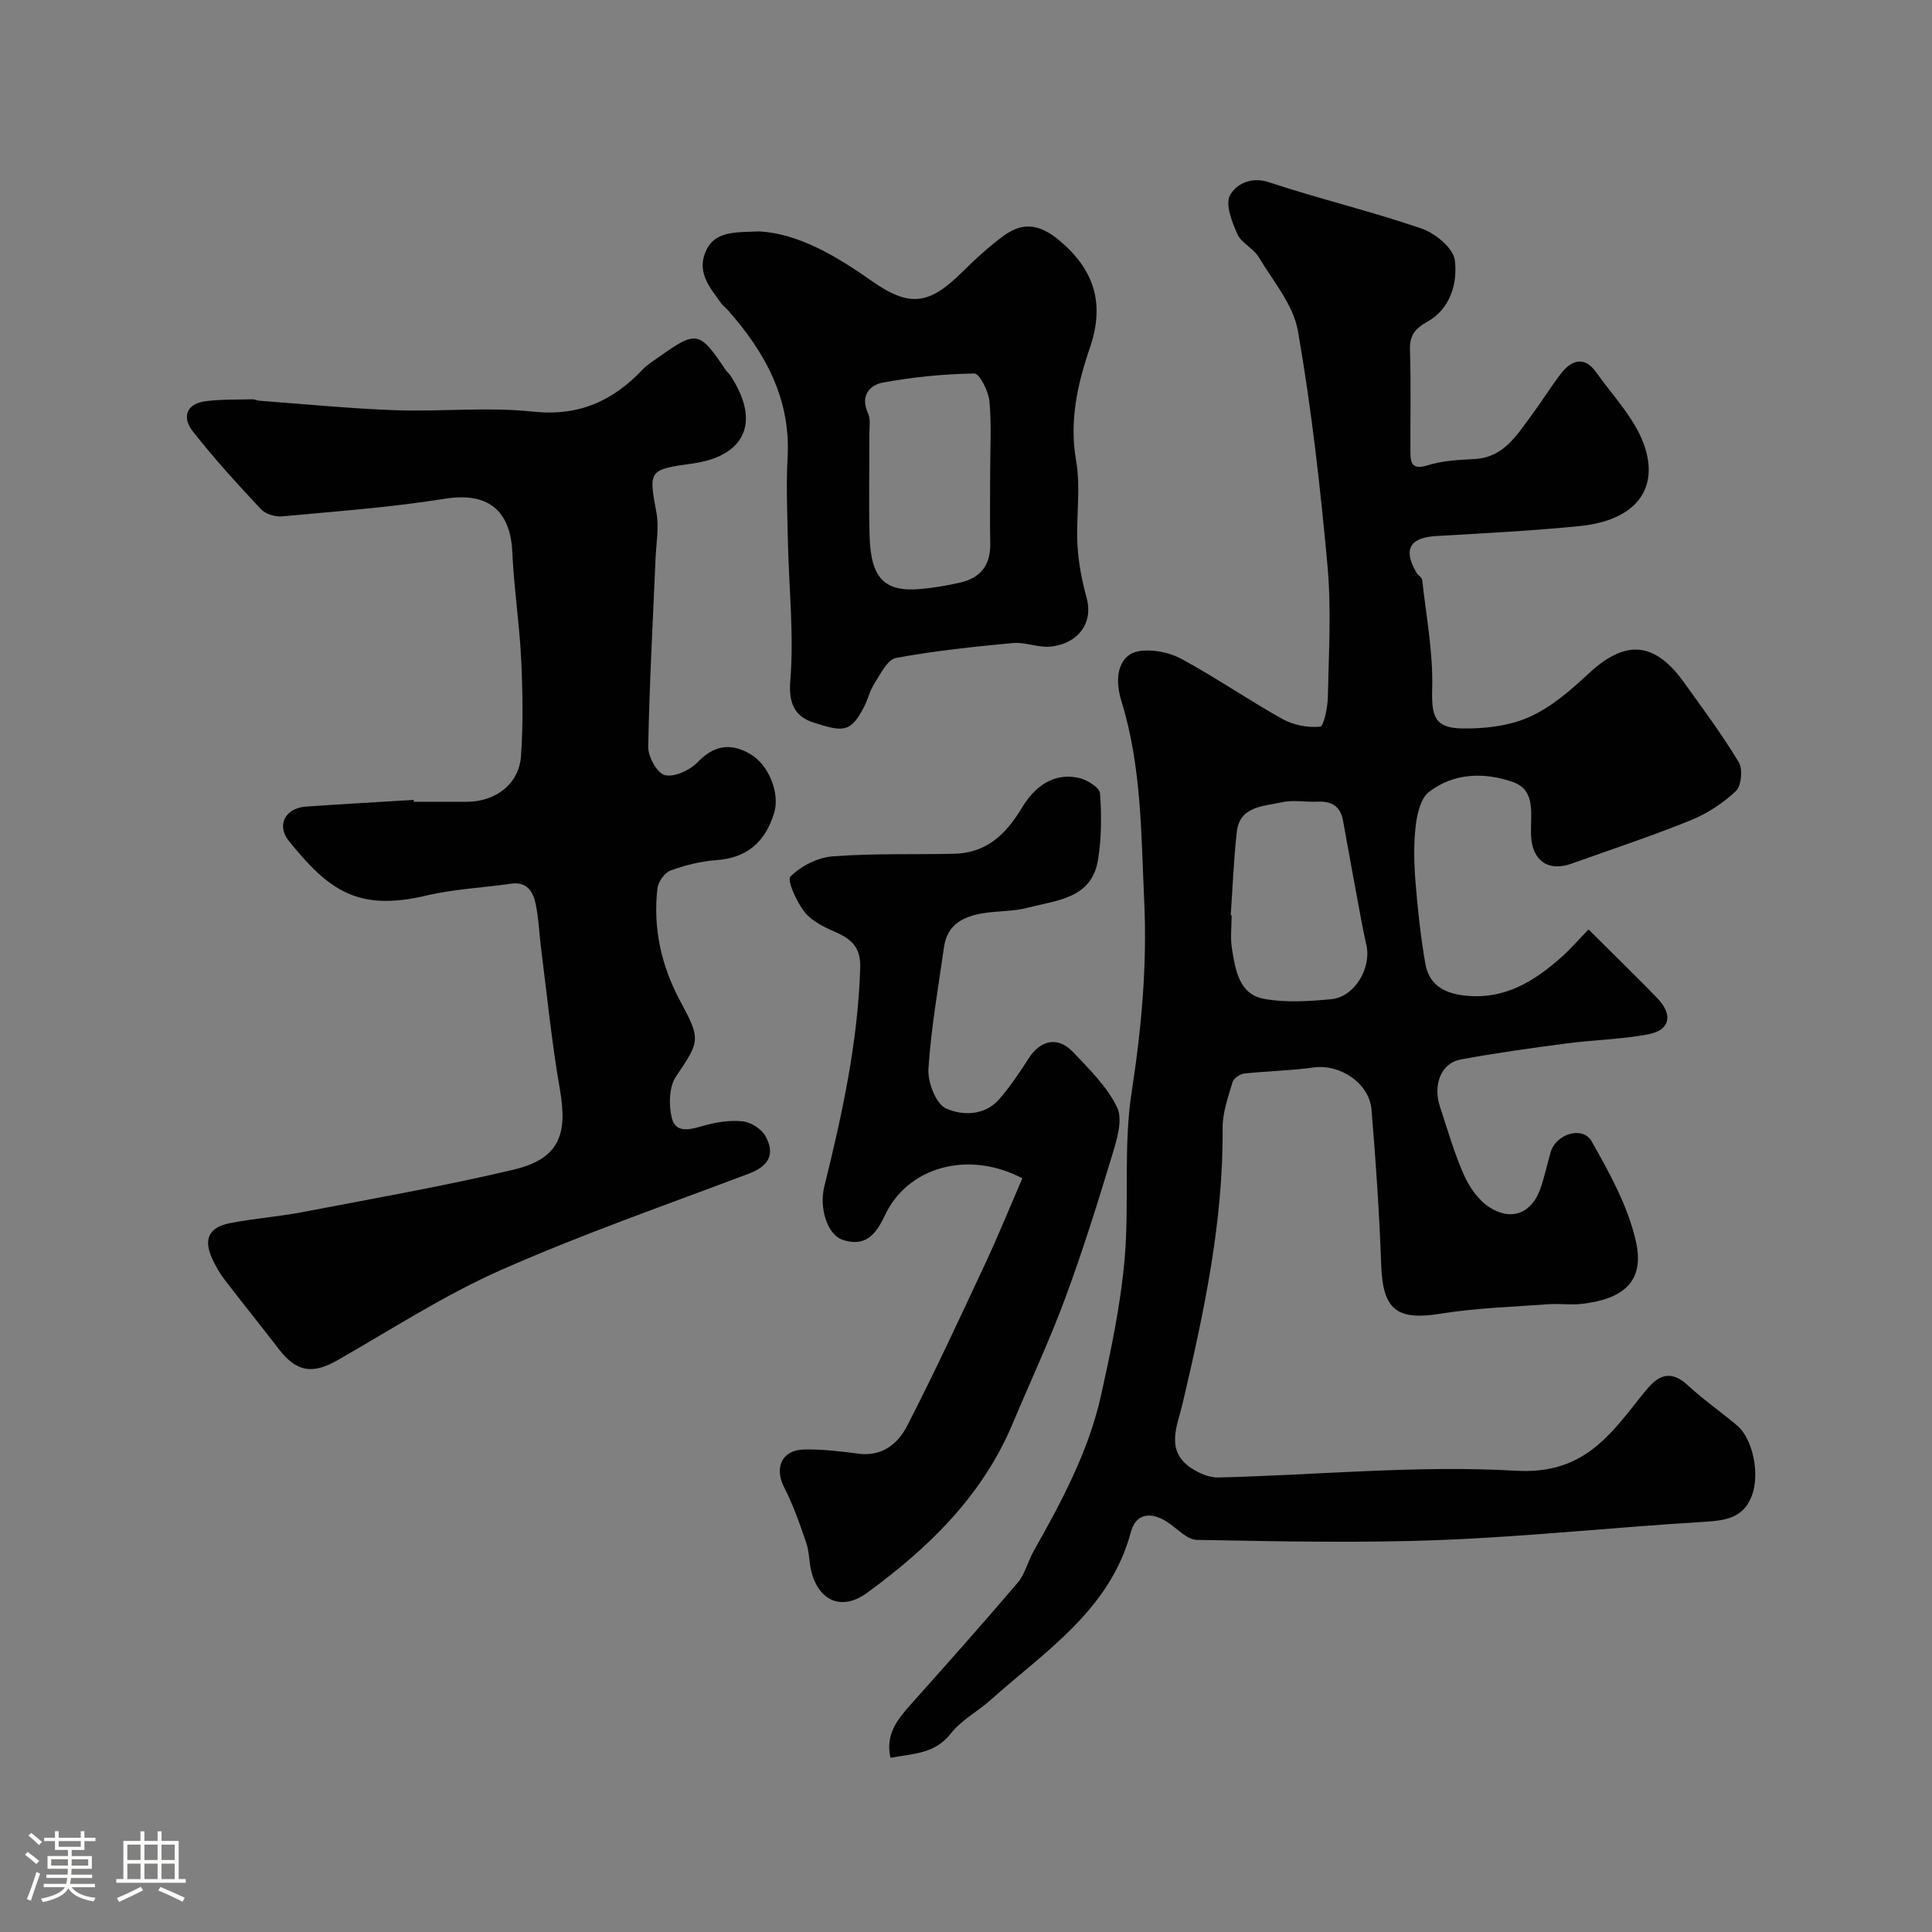 <svg enable-background="new 0 0 400 400" viewBox="0 0 400 400" xmlns="http://www.w3.org/2000/svg"><rect x="0" y="0" width="400" height="400" fill="#808080" stroke="none"/><path d="m5.17 384 .55-.58c.85.61 1.65 1.24 2.4 1.87l-.59.64c-.83-.73-1.62-1.38-2.36-1.93m1.22 9.53-.82-.34c.71-1.76 1.37-3.64 1.98-5.63.24.13.5.25.76.36-.6 1.67-1.24 3.54-1.92 5.61m-.5-13.5.57-.54c.56.44 1.31 1.06 2.26 1.87l-.64.64c-.68-.66-1.41-1.32-2.19-1.97m3.25.46h2.24v-1.36h.77v1.36h4.57v-1.36h.76v1.36h2.28v.69h-2.28v1.84h-2.64v1.26h4.18v2.64h-4.21c0 .45-.02.86-.05 1.21h4.32v.69h-4.38c-.04.34-.1.75-.19 1.22h5.15v.69h-4.82c.87 1.19 2.51 1.92 4.93 2.19-.17.31-.3.57-.37.76-2.77-.49-4.52-1.41-5.26-2.76-.56 1.26-2.3 2.23-5.24 2.9-.12-.24-.26-.48-.43-.72 2.73-.55 4.38-1.34 4.96-2.38h-4.38v-.69h4.65c.1-.38.17-.79.21-1.22h-4.32v-.69h4.4c.03-.34.05-.75.05-1.21h-4.2v-2.64h4.23v-1.26h-2.69v-1.84h-2.24zm1.46 4.46v1.29h3.45c.01-.4.02-.57.01-.53v-.32-.45h-3.46zm1.55-2.59h4.57v-1.19h-4.57zm6.11 2.59h-3.42v.77c-.01.19-.01.37-.02.53h3.44v-1.29z" fill="#fcfbfa"/><path d="m32.63 379.16h.82v1.98h3.54v7.89h1.46v.78h-14.37v-.78h1.46v-7.89h3.54v-1.98h.82v1.98h2.73zm-3.49 11.48.5.73c-1.61.82-3.28 1.63-5 2.41-.13-.27-.28-.55-.44-.82 1.75-.72 3.4-1.49 4.94-2.32m-2.78-5.55h2.73v-3.18h-2.73zm0 3.95h2.73v-3.2h-2.73zm3.54-3.95h2.73v-3.18h-2.73zm0 3.95h2.73v-3.2h-2.73zm7.89 4.68c-1.84-.92-3.51-1.7-5.02-2.32l.45-.73c1.89.8 3.57 1.55 5.04 2.23zm-1.62-11.81h-2.73v3.18h2.73zm-2.73 7.13h2.73v-3.2h-2.73z" fill="#fcfbfa"/><g fill="#010102"><path d="m184.37 363.94c-1.1-4.77 1.38-7.9 4.16-11.01 7.46-8.36 14.92-16.73 22.18-25.26 1.52-1.79 2.08-4.37 3.27-6.48 5.83-10.33 11.45-20.8 14.02-32.47 2.03-9.22 4-18.54 4.83-27.92 1.02-11.54-.29-23.36 1.47-34.73 2.04-13.15 3.21-26.22 2.6-39.42-.64-13.9-.53-27.92-4.72-41.48-1.71-5.53-.2-9.76 3.66-10.36 2.78-.43 6.21.23 8.71 1.58 7.16 3.87 13.89 8.52 21 12.49 2.25 1.25 5.23 1.82 7.76 1.57.76-.08 1.57-3.99 1.61-6.15.18-9.03.74-18.13-.07-27.08-1.48-16.29-3.32-32.6-6.13-48.7-.95-5.43-5.16-10.34-8.15-15.33-1.08-1.8-3.55-2.86-4.38-4.71-1.13-2.53-2.55-6.17-1.52-8.08 1.14-2.11 4.18-3.95 8.02-2.68 10.45 3.46 21.21 6.02 31.61 9.59 2.84.97 6.6 4.06 6.91 6.56.59 4.75-.92 10.08-5.68 12.73-2.72 1.52-3.71 2.94-3.61 5.98.23 7.02.06 14.05.09 21.08.01 2.42.53 3.63 3.59 2.67 3.07-.97 6.44-1.11 9.7-1.29 5.94-.33 8.62-4.79 11.63-8.84 2.14-2.88 4.03-5.94 6.2-8.79 2.2-2.88 4.89-3.76 7.3-.38 3.66 5.15 8.47 10.06 10.22 15.85 2.75 9.09-2.76 14.96-13.61 16.04-9.83.98-19.71 1.48-29.57 2.05-5.58.32-7.02 2.7-4.24 7.55.33.57 1.16.99 1.22 1.54.82 7.47 2.27 14.97 2.07 22.43-.15 5.66.37 8.24 6.2 8.33 4.64.07 9.68-.5 13.85-2.35 4.52-2 8.55-5.48 12.23-8.92 7.63-7.16 13.71-6.83 19.85 1.73 3.9 5.43 7.9 10.82 11.34 16.53.87 1.44.55 4.9-.59 5.97-2.67 2.52-5.97 4.68-9.38 6.06-8.11 3.28-16.44 6.03-24.68 8.98-4.77 1.7-8.1-.61-8.35-5.77-.01-.17 0-.33 0-.5-.14-3.98 1.06-8.97-3.78-10.65-5.86-2.04-12.2-1.92-17.36 2.06-1.72 1.33-2.45 4.53-2.74 6.98-.44 3.78-.36 7.67-.06 11.48.45 5.7 1.07 11.42 2.04 17.05.72 4.2 3.59 6.11 7.98 6.63 8.36.99 14.57-2.9 20.34-8.05 1.73-1.55 3.26-3.33 5.48-5.62 2.02 2 3.89 3.84 5.74 5.69 2.88 2.88 5.8 5.72 8.6 8.66 3.17 3.33 2.53 6.51-1.92 7.35-5.61 1.07-11.39 1.16-17.07 1.91-7.29.96-14.59 1.98-21.81 3.31-4.06.75-5.83 5.22-4.28 9.85 1.58 4.74 2.94 9.59 4.97 14.13 1.13 2.53 3.01 5.18 5.28 6.64 4.59 2.94 8.78 1.16 10.53-3.9.85-2.45 1.39-5.01 2.11-7.51 1.1-3.8 6.63-5.54 8.51-2.23 3.72 6.57 7.54 13.49 9.16 20.74 1.89 8.45-2.87 11.93-11.26 12.89-2.3.26-4.67-.11-6.99.07-7.4.55-14.86.77-22.16 1.95-9.13 1.48-12.01-.77-12.34-10.13-.38-10.7-1.11-21.4-2-32.07-.46-5.57-6.57-9.54-12.02-8.77-4.74.67-9.57.73-14.33 1.26-.9.1-2.2 1-2.43 1.79-.91 3.1-2.07 6.3-2.05 9.46.16 19.52-3.89 38.37-8.32 57.21-1.03 4.37-3.62 9.58 1.77 13.19 1.63 1.09 3.8 2.03 5.7 1.98 20.53-.51 41.14-2.58 61.56-1.4 12.16.7 17.93-5.28 24.07-13.06 1.11-1.41 2.21-2.84 3.39-4.19 2.49-2.85 4.99-3.33 8.05-.52 3.25 2.99 6.89 5.55 10.28 8.39 3.3 2.76 4.82 10.15 3.01 14.72-1.84 4.64-5.71 4.99-10.13 5.26-18.08 1.09-36.11 3.03-54.2 3.74-16.8.66-33.66.28-50.48-.02-2.06-.04-4.11-2.35-6.12-3.68-3.49-2.29-6.55-1.75-7.56 2.01-4.32 16.17-17.69 24.65-29.08 34.83-2.69 2.4-6.09 4.18-8.24 6.96-3.33 4.24-7.84 4.11-12.46 5zm70.44-174.44c.06 0 .13.01.19.01 0 2.32-.31 4.7.07 6.96.72 4.34 1.44 9.37 6.62 10.33 4.51.83 9.33.51 13.96.07 4.75-.46 8.3-6.34 7.26-11.15-.31-1.42-.64-2.84-.9-4.27-1.33-7.18-2.67-14.35-3.95-21.54-.54-3.02-2.38-4.06-5.28-3.93-2.49.11-5.08-.42-7.45.13-3.75.87-8.67.73-9.27 6.18-.64 5.71-.85 11.47-1.25 17.21z"/><path d="m85.68 166c3.67 0 7.33.01 11 0 5.98-.03 10.79-3.7 11.19-9.48.46-6.66.35-13.39.03-20.07-.36-7.38-1.5-14.73-1.83-22.11-.39-8.88-5.28-12.46-13.88-11.09-11.16 1.78-22.48 2.61-33.75 3.66-1.44.13-3.45-.46-4.4-1.47-4.88-5.22-9.72-10.51-14.12-16.13-2.32-2.96-1.35-5.75 2.76-6.26 3.17-.39 6.4-.3 9.61-.38.48-.01.96.27 1.44.3 9.35.69 18.7 1.62 28.07 1.96 9.52.34 19.14-.71 28.56.29 9.5 1.01 16.53-2.2 22.73-8.75.99-1.05 2.3-1.82 3.49-2.67 7.61-5.41 8.27-5.27 13.65 2.79.28.41.7.73.97 1.14 6.33 9.57 3.2 16.73-7.96 18.26-8.95 1.22-8.95 1.46-7.34 10.09.57 3.05-.03 6.32-.17 9.49-.55 13.03-1.29 26.06-1.52 39.09-.04 2.04 1.9 5.49 3.46 5.83 2.02.44 5.17-1.02 6.77-2.69 3.41-3.53 6.81-4.03 10.84-1.72 3.91 2.24 6.24 8.19 5 12.23-1.82 5.93-5.52 9.31-11.95 9.77-3.21.23-6.47 1.04-9.5 2.15-1.22.45-2.56 2.32-2.71 3.67-.96 8.21.79 16.05 4.66 23.26 4.31 8.04 4.2 8.31-.81 15.69-1.45 2.13-1.54 5.88-.89 8.56.79 3.29 3.71 2.48 6.44 1.7 2.64-.76 5.54-1.23 8.24-.95 1.7.17 3.9 1.57 4.72 3.06 2.11 3.81.59 6.25-3.41 7.76-17.19 6.5-34.58 12.55-51.36 19.97-11.71 5.18-22.6 12.25-33.76 18.63-5.28 3.02-8.57 2.51-12.29-2.35-3.69-4.81-7.51-9.52-11.19-14.33-.98-1.28-1.8-2.73-2.49-4.19-1.91-4.09-.81-6.6 3.62-7.47 4.97-.97 10.06-1.34 15.04-2.29 14.56-2.79 29.17-5.36 43.59-8.76 9.37-2.21 11.37-7.04 9.7-16.58-1.69-9.66-2.65-19.46-3.9-29.2-.4-3.09-.49-6.24-1.13-9.28-.53-2.5-1.77-4.65-5.07-4.17-5.83.84-11.78 1.09-17.48 2.44-14.24 3.38-20.27-1.03-28.53-11.27-2.66-3.3-.76-6.84 3.57-7.14 7.42-.51 14.85-.93 22.27-1.38 0 .15.01.27.02.39z"/><path d="m211.67 243.95c-11.33-5.91-23.81-2.32-28.5 7.75-1.88 4.03-4.1 6.47-8.61 5.03-3.37-1.08-4.97-6.74-3.9-11.06 3.69-14.91 6.97-29.88 7.44-45.35.13-4.14-1.79-5.88-5.12-7.34-2.33-1.02-4.91-2.26-6.41-4.17-1.64-2.08-3.69-6.55-2.9-7.34 2.17-2.19 5.65-3.94 8.74-4.17 8.3-.64 16.67-.36 25.01-.53 6.75-.13 10.78-3.92 14.16-9.54 2.46-4.09 6.4-7.49 11.97-6.12 1.63.4 4.12 1.97 4.2 3.16.33 4.58.32 9.3-.43 13.82-1.34 8.01-8.58 8.27-14.51 9.84-2.98.79-6.19.64-9.26 1.14-4.07.66-7.44 2.33-8.1 6.99-1.18 8.41-2.7 16.81-3.23 25.27-.17 2.76 1.58 7.25 3.67 8.18 3.32 1.47 7.97 1.56 11-1.95 2.23-2.59 4.19-5.44 6.02-8.34 2.48-3.92 6.12-4.73 9.27-1.39 3.36 3.57 7.09 7.18 9.12 11.49 1.21 2.57-.08 6.67-1.04 9.85-3.01 9.93-6.1 19.85-9.71 29.58-3.27 8.83-7.28 17.39-10.93 26.08-6.26 14.9-17.37 25.64-30.1 34.95-5.01 3.66-9.74 1.94-11.46-4.11-.58-2.02-.46-4.25-1.13-6.23-1.33-3.91-2.71-7.85-4.59-11.52-2.07-4.05-.46-7.75 4.16-7.82 3.75-.06 7.53.37 11.26.87 4.93.65 8.19-2.13 10.07-5.79 5.66-11.01 10.87-22.25 16.11-33.47 2.72-5.82 5.12-11.75 7.73-17.76z"/><path d="m157.23 47.91c8.14.47 15.94 5.11 23.24 10.25 7.97 5.61 12 4.86 18.81-1.89 2.68-2.66 5.5-5.24 8.54-7.47 4.06-2.98 7.59-2.31 11.53 1 7.18 6.02 9.44 13.02 6.32 22.14-2.57 7.52-4.33 15.19-2.87 23.48.99 5.66-.04 11.64.28 17.45.2 3.68.93 7.39 1.91 10.95 1.37 4.95-1.56 9.41-7.47 10.05-2.54.27-5.23-.97-7.77-.74-8.12.76-16.25 1.61-24.25 3.09-1.76.33-3.17 3.29-4.44 5.24-.96 1.48-1.35 3.32-2.17 4.9-2.75 5.28-4.2 5.26-10.45 3.24-3.69-1.19-5.22-3.72-4.82-8.64.78-9.51-.28-19.16-.49-28.76-.13-5.82-.39-11.67-.07-17.47.68-12.19-4.67-21.8-12.36-30.52-.44-.5-1.01-.89-1.4-1.43-2.21-3.1-4.94-6.16-3.34-10.35 1.78-4.68 6.07-4.3 11.27-4.52zm47.77 50.11c0-4.99.31-10.02-.15-14.97-.2-2.08-2.06-5.74-3.13-5.72-6.33.1-12.71.73-18.94 1.88-2.76.51-4.72 2.77-3.07 6.34.58 1.26.28 2.94.28 4.43.02 6.99-.13 13.99.05 20.97.23 8.76 3.08 11.67 10.55 11 2.76-.25 5.52-.72 8.22-1.34 4.25-.96 6.31-3.68 6.21-8.13-.1-4.8-.02-9.63-.02-14.46z"/></g></svg>